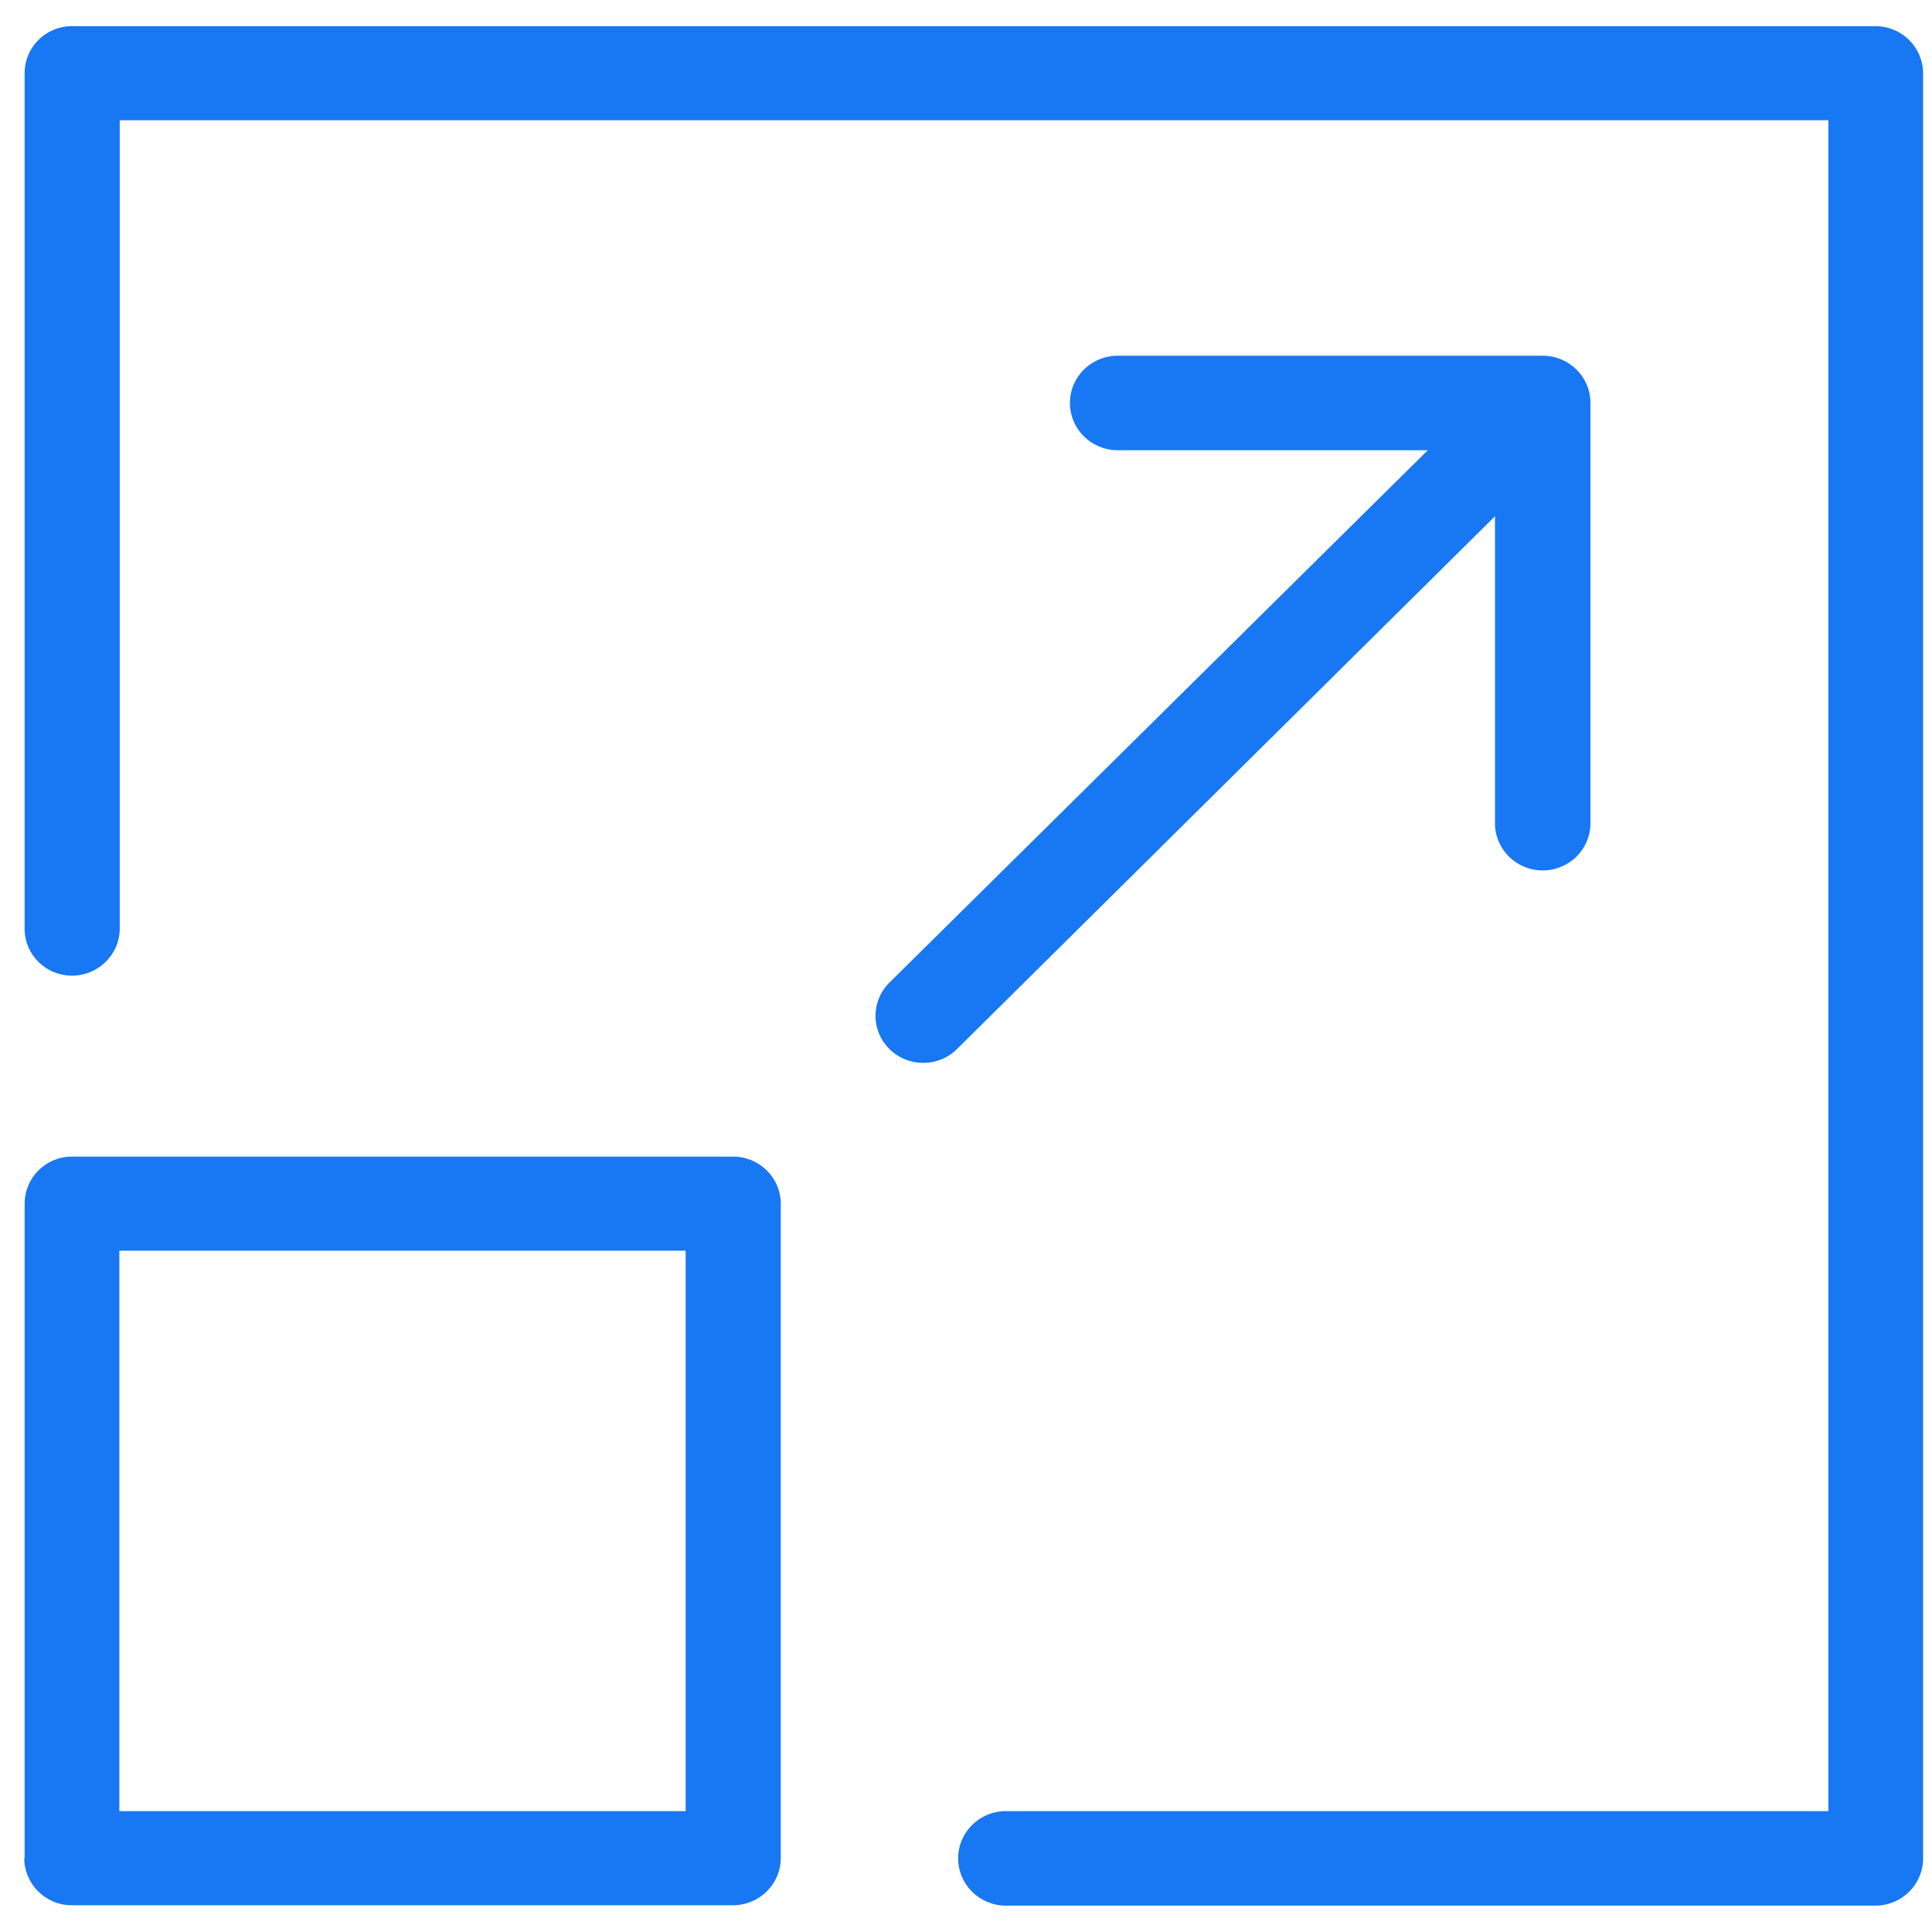 <?xml version="1.0" encoding="UTF-8" standalone="no"?>
<svg
   xmlns:dc="http://purl.org/dc/elements/1.1/"
   xmlns:cc="http://creativecommons.org/ns#"
   xmlns:rdf="http://www.w3.org/1999/02/22-rdf-syntax-ns#"
   xmlns:svg="http://www.w3.org/2000/svg"
   xmlns="http://www.w3.org/2000/svg"
   xmlns:sodipodi="http://sodipodi.sourceforge.net/DTD/sodipodi-0.dtd"
   xmlns:inkscape="http://www.inkscape.org/namespaces/inkscape"
   version="1.1"
   id="Capa_1"
   x="0px"
   y="0px"
   viewBox="0 0 47.783 47.783"
   xml:space="preserve"
   width="50"
   height="50"
   sodipodi:docname="arrow-blue.svg"
   inkscape:version="0.92.4 (5da689c313, 2019-01-14)"><defs
   id="defs17" /><sodipodi:namedview
   pagecolor="#ffffff"
   bordercolor="#666666"
   borderopacity="1"
   objecttolerance="10"
   gridtolerance="10"
   guidetolerance="10"
   inkscape:pageopacity="0"
   inkscape:pageshadow="2"
   inkscape:window-width="1920"
   inkscape:window-height="1017"
   id="namedview15"
   showgrid="false"
   inkscape:zoom="5.2149125"
   inkscape:cx="57.287495"
   inkscape:cy="-31.234623"
   inkscape:window-x="-8"
   inkscape:window-y="-8"
   inkscape:window-maximized="1"
   inkscape:current-layer="Capa_1" /><g
   id="g12"
   transform="matrix(0.096,0,0,0.095,0.595,0.647)"
   style="fill:#1877f2;fill-opacity:1"><g
     id="g10"
     style="fill:#1877f2;fill-opacity:1">
	<g
   id="g8"
   style="fill:#1877f2;fill-opacity:1">
		<path
   d="M 476.95,0 H 12.35 C 5.55,0 0.15,5.5 0.15,12.2 V 235 c 0,6.8 5.5,12.2 12.2,12.2 6.7,0 12.3,-5.5 12.3,-12.2 V 24.5 h 440.2 v 440.2 h -211.9 c -6.8,0 -12.3,5.5 -12.3,12.3 0,6.8 5.5,12.3 12.3,12.3 h 224 c 6.8,0 12.3,-5.5 12.3,-12.3 V 12.3 C 489.25,5.5 483.75,0 476.95,0 Z"
   data-original="#000000"
   class="active-path"
   data-old_color="#000000"
   fill="#000000BF"
   id="path2"
   inkscape:connector-curvature="0"
   style="fill:#1877f2;fill-opacity:1" />
		<path
   d="m 0.05,476.9 c 0,6.8 5.5,12.3 12.2,12.3 h 170.4 c 6.8,0 12.3,-5.5 12.3,-12.3 V 306.6 c 0,-6.8 -5.5,-12.3 -12.3,-12.3 H 12.35 c -6.8,0 -12.2,5.5 -12.2,12.3 v 170.3 z m 24.5,-158.1 h 145.9 V 464.7 H 24.55 Z"
   data-original="#000000"
   class="active-path"
   data-old_color="#000000"
   fill="#000000BF"
   id="path4"
   inkscape:connector-curvature="0"
   style="fill:#1877f2;fill-opacity:1" />
		<path
   d="m 222.95,266.3 c 2.4,2.4 5.5,3.6 8.7,3.6 3.2,0 6.3,-1.2 8.7,-3.6 l 138.6,-138.7 v 79.9 c 0,6.8 5.5,12.3 12.3,12.3 6.8,0 12.3,-5.5 12.3,-12.3 V 98.1 c 0,-6.8 -5.5,-12.3 -12.3,-12.3 h -109.5 c -6.8,0 -12.3,5.5 -12.3,12.3 0,6.8 5.5,12.3 12.3,12.3 h 79.9 L 222.95,249 c -4.8,4.8 -4.8,12.5 0,17.3 z"
   data-original="#000000"
   class="active-path"
   data-old_color="#000000"
   fill="#000000BF"
   id="path6"
   inkscape:connector-curvature="0"
   style="fill:#1877f2;fill-opacity:1" />
	</g>
</g></g> </svg>